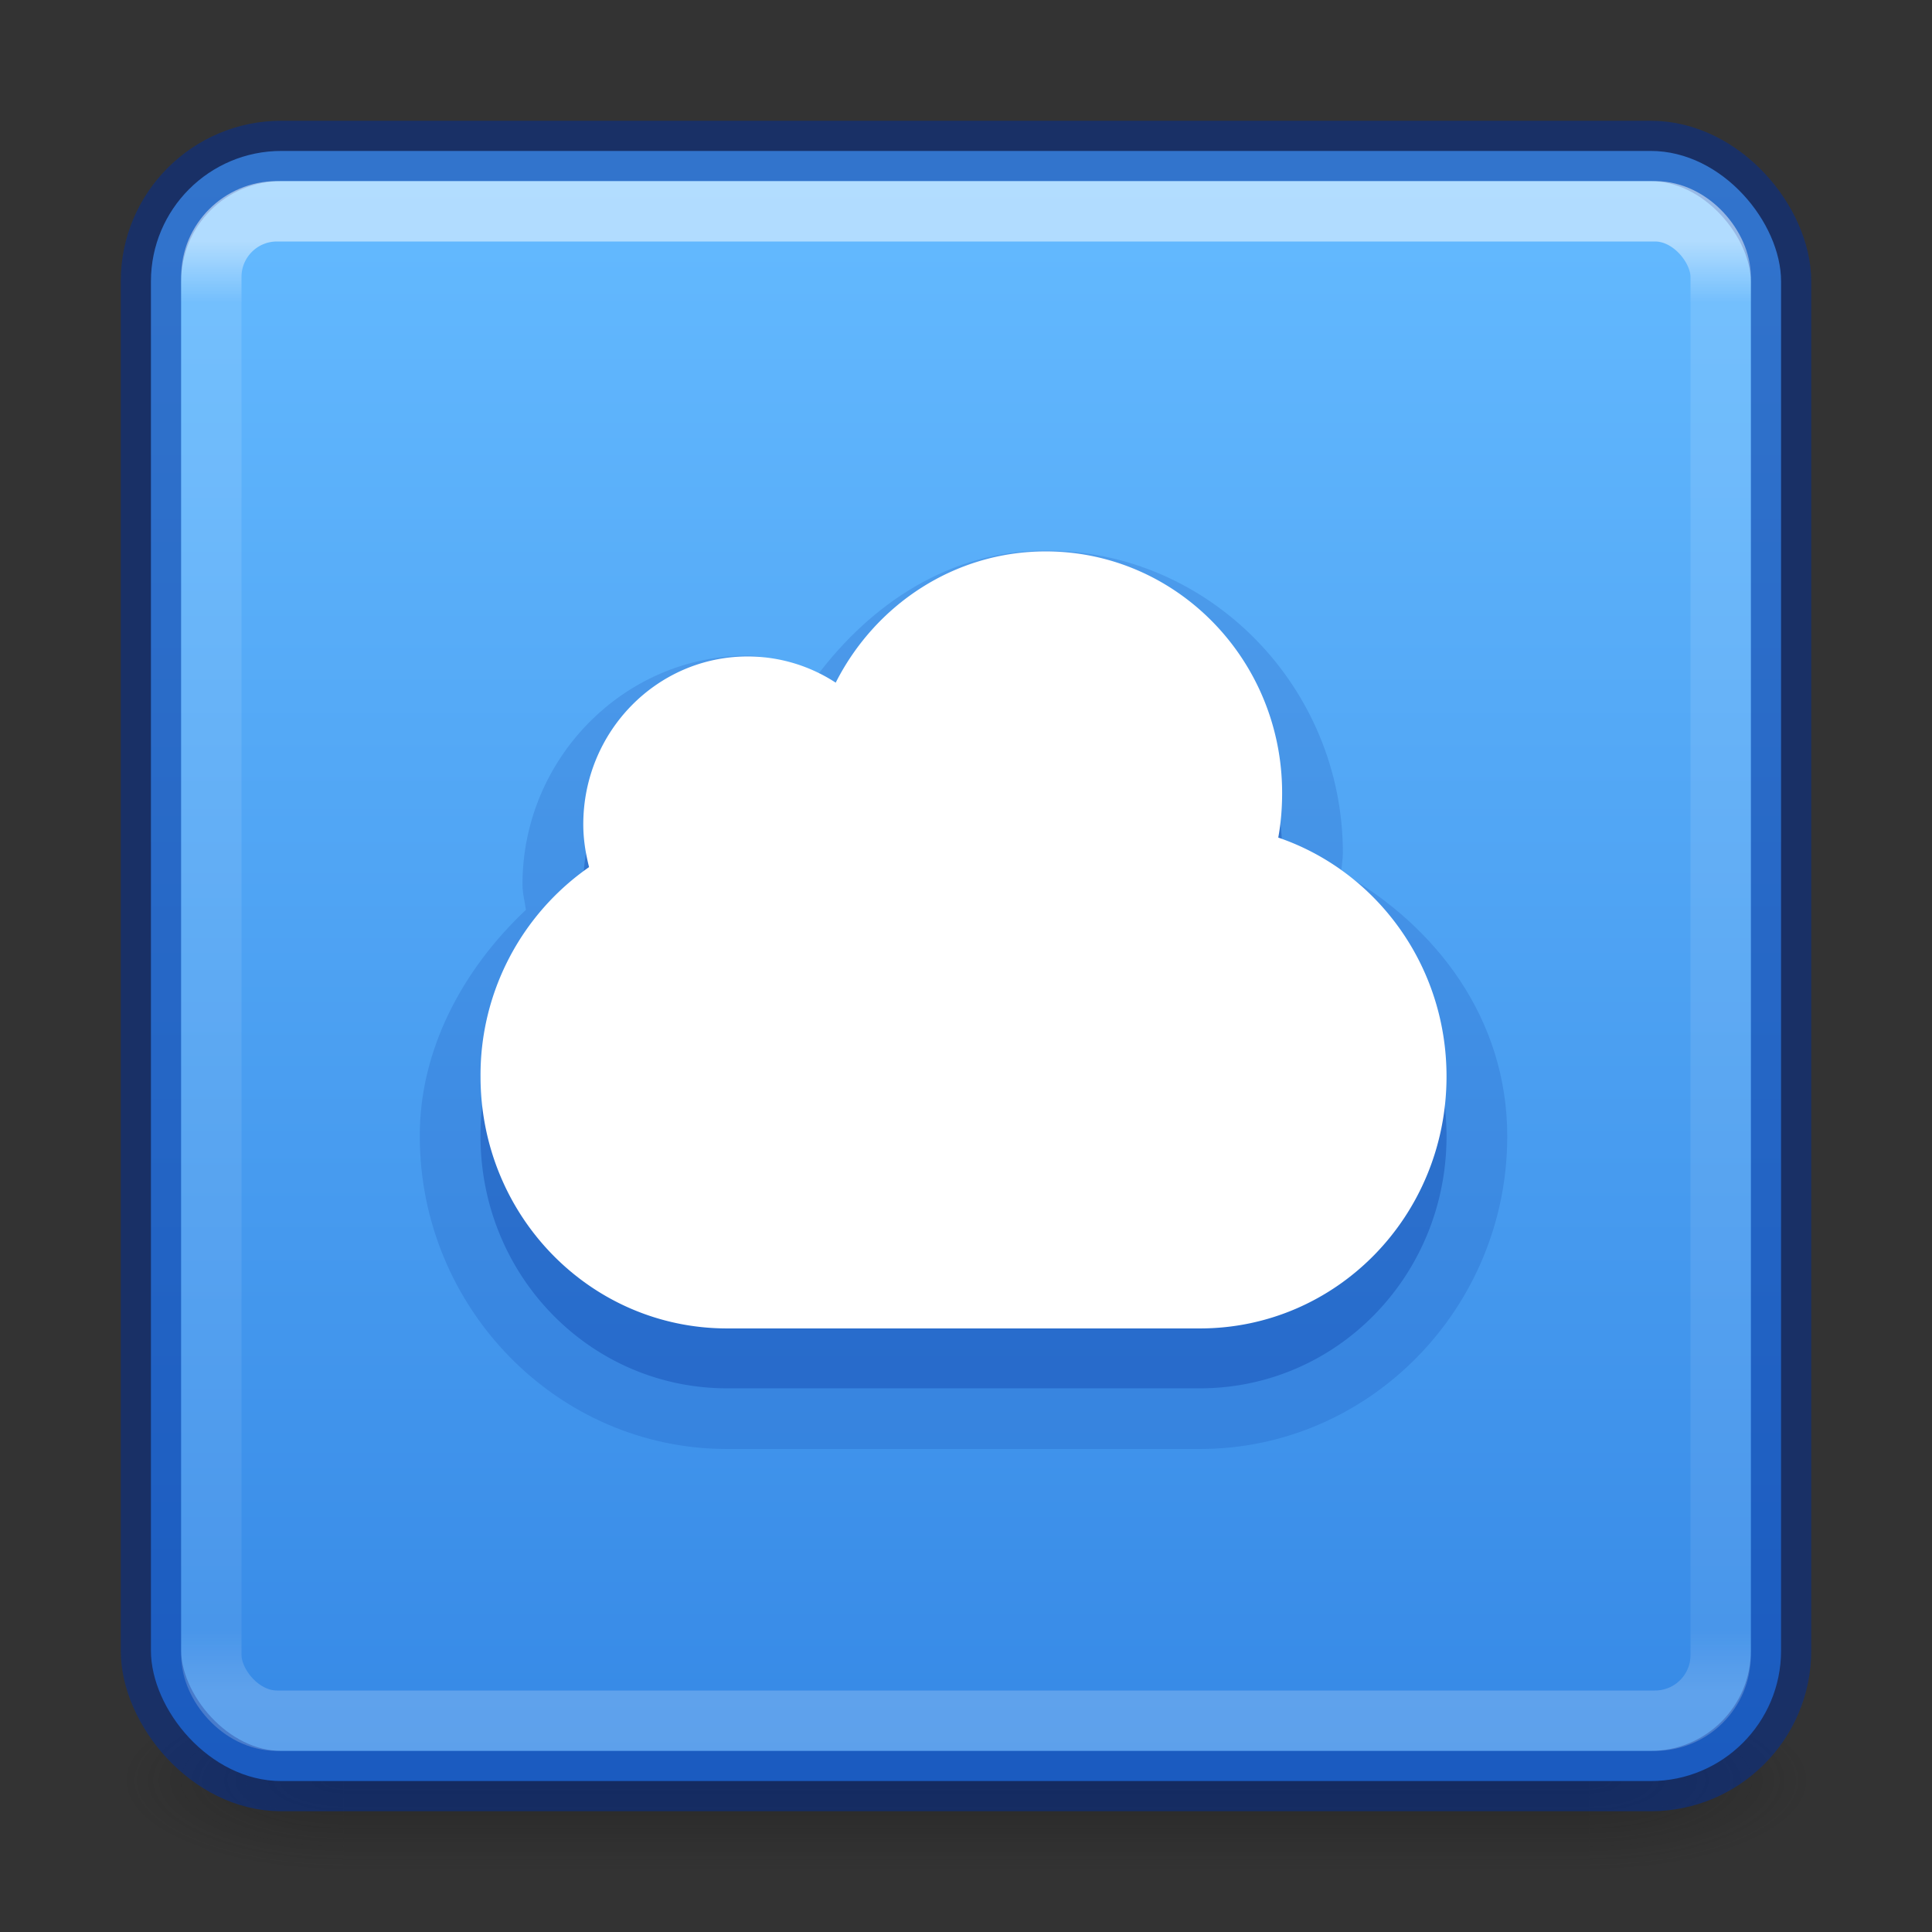 <svg xmlns="http://www.w3.org/2000/svg" xmlns:svg="http://www.w3.org/2000/svg" xmlns:xlink="http://www.w3.org/1999/xlink" id="svg6860" width="32" height="32" version="1.1"><rect width="100%" height="100%" fill="#333333" stroke="none"/><defs id="defs6862"><linearGradient id="linearGradient4161" x1="24" x2="24" y1="6.24" y2="41.76" gradientTransform="matrix(0.676,0,0,0.676,-0.216,-0.216)" gradientUnits="userSpaceOnUse" xlink:href="#linearGradient3924-0"/><linearGradient id="linearGradient3924-0"><stop id="stop3926-6" offset="0" style="stop-color:#fff;stop-opacity:1"/><stop id="stop3928-3" offset=".042" style="stop-color:#fff;stop-opacity:.235"/><stop id="stop3930-2" offset=".958" style="stop-color:#fff;stop-opacity:.157"/><stop id="stop3932-62" offset="1" style="stop-color:#fff;stop-opacity:.392"/></linearGradient><radialGradient id="radialGradient2976" cx="4.993" cy="43.5" r="2.5" fx="4.993" fy="43.5" gradientTransform="matrix(2.004,0,0,1.4,27.988,-17.4)" gradientUnits="userSpaceOnUse" xlink:href="#linearGradient3688-166-749-6"/><linearGradient id="linearGradient3688-166-749-6"><stop id="stop2883-8" offset="0" style="stop-color:#181818;stop-opacity:1"/><stop id="stop2885-3" offset="1" style="stop-color:#181818;stop-opacity:0"/></linearGradient><radialGradient id="radialGradient2978" cx="4.993" cy="43.5" r="2.5" fx="4.993" fy="43.5" gradientTransform="matrix(2.004,0,0,1.4,-20.012,-104.4)" gradientUnits="userSpaceOnUse" xlink:href="#linearGradient3688-464-309-7"/><linearGradient id="linearGradient3688-464-309-7"><stop id="stop2889-0" offset="0" style="stop-color:#181818;stop-opacity:1"/><stop id="stop2891-66" offset="1" style="stop-color:#181818;stop-opacity:0"/></linearGradient><linearGradient id="linearGradient2980" x1="25.058" x2="25.058" y1="47.028" y2="39.999" gradientUnits="userSpaceOnUse" xlink:href="#linearGradient3702-501-757-3"/><linearGradient id="linearGradient3702-501-757-3"><stop id="stop2895-3" offset="0" style="stop-color:#181818;stop-opacity:0"/><stop id="stop2897-28" offset=".5" style="stop-color:#181818;stop-opacity:1"/><stop id="stop2899-8" offset="1" style="stop-color:#181818;stop-opacity:0"/></linearGradient><linearGradient id="linearGradient859" x1="17" x2="17" y1="3" y2="29.133" gradientUnits="userSpaceOnUse" xlink:href="#linearGradient1067"/><filter id="filter3831" color-interpolation-filters="sRGB"><feGaussianBlur id="feGaussianBlur3833" stdDeviation=".637"/></filter><clipPath id="clipPath3823"><path style="fill:#fff;fill-opacity:1;stroke:none" id="path3825" d="M 108.812,58 C 107.254,58 106,59.254 106,60.812 l 0,24.375 C 106,86.746 107.254,88 108.812,88 l 24.375,0 C 134.746,88 136,86.746 136,85.188 l 0,-24.375 C 136,59.254 134.746,58 133.188,58 l -24.375,0 z m 7.188,4.5 10,0 0,8.75 5,0 -10,13.75 -10,-13.75 5,0 0,-8.75 z"/></clipPath><linearGradient id="linearGradient3812" x1="65.263" x2="65.263" y1="64.205" y2="50.069" gradientTransform="matrix(0.625,0,0,0.625,78.5,32.25)" gradientUnits="userSpaceOnUse" xlink:href="#linearGradient5010"/><filter id="filter3806" color-interpolation-filters="sRGB"><feGaussianBlur id="feGaussianBlur3808" stdDeviation="1.2"/></filter><linearGradient id="linearGradient3788" x1="70" x2="70" y1="54" y2="75.095" gradientTransform="translate(0,4)" gradientUnits="userSpaceOnUse" xlink:href="#linearGradient3737"/><linearGradient id="linearGradient3773" x1="56" x2="88" y1="72" y2="72" gradientTransform="matrix(0.938,0,0,0.938,-140.5,3.5)" gradientUnits="userSpaceOnUse" xlink:href="#linearGradient3778"/><linearGradient id="linearGradient3832" x1="65.263" x2="65.263" y1="64.205" y2="50.069" gradientTransform="matrix(0.625,0,0,0.625,28.5,31.25)" gradientUnits="userSpaceOnUse" xlink:href="#linearGradient3737"/><filter id="filter3174" color-interpolation-filters="sRGB"><feGaussianBlur id="feGaussianBlur3176" stdDeviation="1.71"/></filter><linearGradient id="linearGradient3737"><stop style="stop-color:#fff;stop-opacity:1" id="stop3739" offset="0"/><stop style="stop-color:#fff;stop-opacity:0" id="stop3741" offset="1"/></linearGradient><linearGradient id="ButtonShadow" x1="45.448" x2="45.448" y1="92.54" y2="7.017" gradientTransform="scale(1.006,0.994)" gradientUnits="userSpaceOnUse"><stop style="stop-color:#000;stop-opacity:1" id="stop3750" offset="0"/><stop style="stop-color:#000;stop-opacity:.588" id="stop3752" offset="1"/></linearGradient><linearGradient id="linearGradient5010"><stop style="stop-color:#000;stop-opacity:1" id="stop5012" offset="0"/><stop style="stop-color:#000;stop-opacity:0" id="stop5014" offset="1"/></linearGradient><linearGradient id="linearGradient3778"><stop style="stop-color:#499119;stop-opacity:1" id="stop3780" offset="0"/><stop style="stop-color:#8fd625;stop-opacity:1" id="stop3782" offset="1"/></linearGradient><linearGradient id="linearGradient1067"><stop style="stop-color:#64baff;stop-opacity:1" id="stop1063" offset="0"/><stop style="stop-color:#3689e6;stop-opacity:1" id="stop1065" offset="1"/></linearGradient></defs><g style="display:inline" id="g2036-2" transform="matrix(0.7,0,0,0.333,-0.8,15.333)"><g style="opacity:.4" id="g3712-3" transform="matrix(1.053,0,0,1.286,-1.263,-13.429)"><rect style="fill:url(#radialGradient2976);fill-opacity:1;stroke:none" id="rect2801-0" width="5" height="7" x="38" y="40"/><rect style="fill:url(#radialGradient2978);fill-opacity:1;stroke:none" id="rect3696-2" width="5" height="7" x="-10" y="-47" transform="scale(-1,-1)"/><rect style="fill:url(#linearGradient2980);fill-opacity:1;stroke:none" id="rect3700-1" width="28" height="7" x="10" y="40"/></g></g><rect style="color:#000;display:inline;overflow:visible;visibility:visible;fill:url(#linearGradient859);fill-opacity:1;fill-rule:nonzero;stroke:#002e99;stroke-width:1;marker:none;enable-background:accumulate;stroke-opacity:.502" id="rect5505" width="27" height="27" x="2.5" y="2.5" rx="2.16" ry="2.16"/><rect style="opacity:.5;fill:none;stroke:url(#linearGradient4161);stroke-width:1;stroke-linecap:round;stroke-linejoin:round;stroke-miterlimit:4;stroke-dasharray:none;stroke-dashoffset:0;stroke-opacity:1" id="rect6741-7-4" width="25" height="25" x="3.5" y="3.5" rx="1.087" ry="1.087"/><path id="path933-7-5" d="m 17.32,9.119 c -1.595,0 -2.896,0.886 -3.793,2.08 -0.381,-0.13 -0.74,-0.34 -1.143,-0.34 -2.059,0 -3.73,1.718 -3.73,3.787 0,0.157 0.038,0.28 0.057,0.424 -1.044,0.981 -1.765,2.318 -1.758,3.754 3.2e-6,6.39e-4 -3.5e-6,0.001 0,0.002 C 6.956,21.664 9.23,24 12.043,24 h 7.83 c 2.815,0 5.092,-2.339 5.092,-5.18 0,-1.943 -1.175,-3.486 -2.75,-4.371 0.006,-0.108 0.027,-0.216 0.027,-0.324 0,-2.741 -2.204,-5.006 -4.922,-5.006 z" style="opacity:.15;fill:#002e99;fill-opacity:.964;marker:none"/><path style="opacity:.3;fill:#002e99;fill-opacity:.964;marker:none" id="path933-7" fill="#666" d="m 17.321,10.125 c -1.516,0 -2.828,0.887 -3.479,2.174 a 2.667,2.667 0 0 0 -1.457,-0.434 c -1.505,0 -2.724,1.245 -2.724,2.782 0,0.245 0.038,0.48 0.096,0.707 a 4.196,4.196 0 0 0 -1.798,3.467 c 0,2.312 1.822,4.174 4.085,4.174 h 7.83 c 2.263,0 4.085,-1.862 4.085,-4.174 0,-1.846 -1.167,-3.403 -2.787,-3.956 0.044,-0.24 0.064,-0.487 0.064,-0.74 0,-2.209 -1.753,-4 -3.915,-4 z" color="#000" overflow="visible"/><path style="fill:#fff;marker:none" id="path933" fill="#666" d="m 17.321,9.133 c -1.516,0 -2.828,0.887 -3.479,2.174 a 2.667,2.667 0 0 0 -1.457,-0.434 c -1.505,0 -2.724,1.245 -2.724,2.782 0,0.245 0.038,0.48 0.096,0.707 a 4.196,4.196 0 0 0 -1.798,3.467 c 0,2.312 1.822,4.174 4.085,4.174 h 7.83 c 2.263,0 4.085,-1.862 4.085,-4.174 0,-1.846 -1.167,-3.403 -2.787,-3.956 0.044,-0.24 0.064,-0.487 0.064,-0.74 0,-2.209 -1.753,-4 -3.915,-4 z" color="#000" overflow="visible"/><g style="display:none" id="layer2" transform="translate(-209.989,-37.451)"><path style="opacity:.9;fill:url(#ButtonShadow);fill-opacity:1;fill-rule:nonzero;stroke:none;filter:url(#filter3174)" id="rect3745" d="M 11,7 48,5 85,7 c 3.324,0 6,2.676 6,6 v 73 c 0,3.324 -2.676,6 -6,6 H 11 C 7.676,92 5,89.324 5,86 V 13 C 5,9.676 7.676,7 11,7 Z"/></g><g style="display:none" id="layer4" transform="translate(-209.989,-37.451)"><rect style="opacity:.6;fill:#000;fill-opacity:1;stroke:none;filter:url(#filter3806)" id="rect3790" width="30" height="30" x="-86" y="56" rx="2.813" ry="2.813" transform="rotate(-90,2,2)"/><rect style="fill:url(#linearGradient3773);fill-opacity:1;stroke:none" id="rect2993" width="30" height="30" x="-88" y="56" rx="2.813" ry="2.813" transform="rotate(-90)"/><path style="opacity:.5;fill:url(#linearGradient3788);fill-opacity:1;stroke:none" id="rect3775" d="M 58.812,58 C 57.254,58 56,59.254 56,60.812 v 24.375 c 0,0.873 0.411,1.641 1.031,2.156 C 57.028,87.29 57,87.242 57,87.188 V 62.812 C 57,61.254 58.171,60 59.625,60 h 22.75 C 83.829,60 85,61.254 85,62.812 v 24.375 c 0,0.055 -0.028,0.102 -0.031,0.156 C 85.589,86.829 86,86.061 86,85.188 V 60.812 C 86,59.254 84.746,58 83.188,58 Z"/><path style="display:inline;opacity:.6;fill:url(#linearGradient3812);fill-opacity:1;fill-rule:nonzero;stroke:none;filter:url(#filter3831)" id="path3810" d="m 116,63.5 v 8.75 h -5 L 121,86 131,72.25 h -5 V 63.5 Z" clip-path="url(#clipPath3823)" transform="translate(-50)"/><path style="display:inline;fill:url(#linearGradient3832);fill-opacity:1;fill-rule:nonzero;stroke:none" id="path4278" d="m 66,62.5 v 8.75 H 61 L 71,85 81,71.25 H 76 V 62.5 Z"/></g></svg>